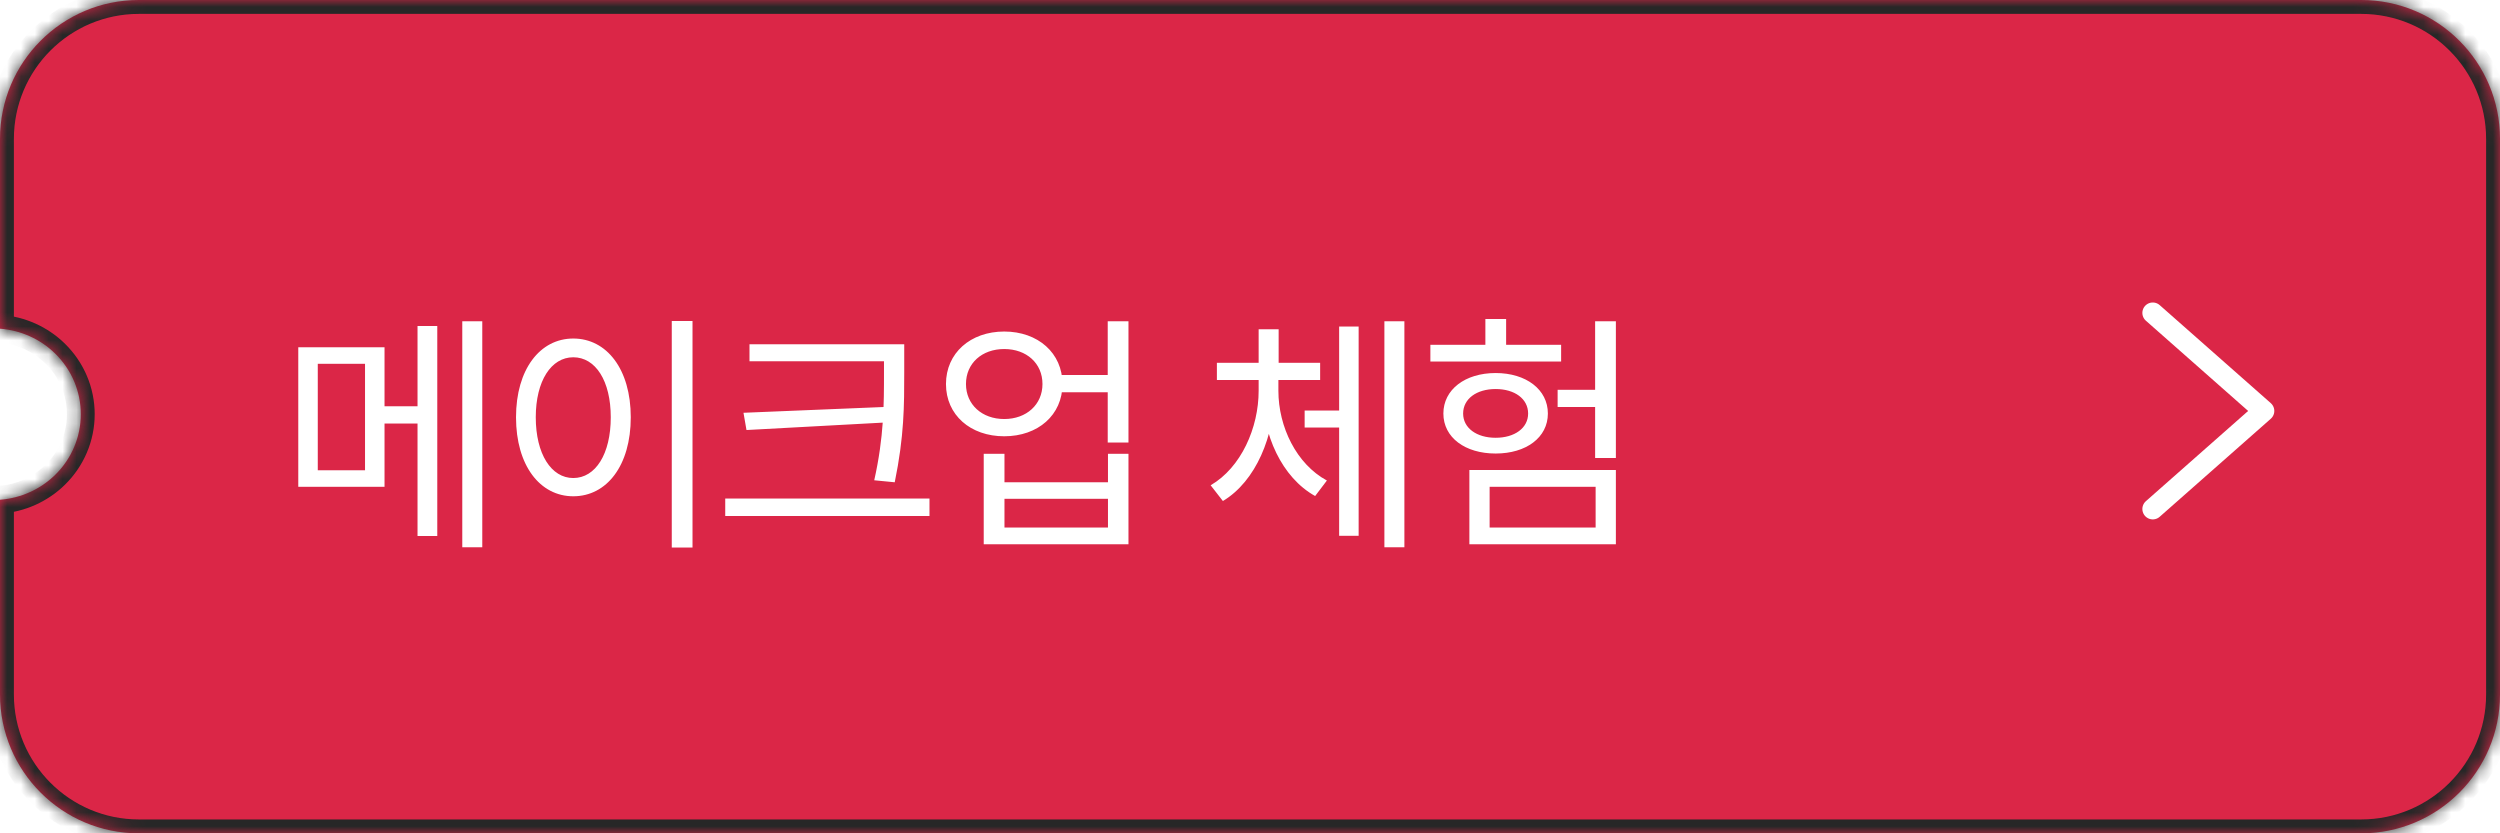 <svg width="180" height="60" viewBox="0 0 180 60" fill="none" xmlns="http://www.w3.org/2000/svg">
<g filter="url(#filter0_b_2623_9895)">
<mask id="path-1-inside-1_2623_9895" fill="white">
<path fill-rule="evenodd" clip-rule="evenodd" d="M10 0C4.477 0 0 4.477 0 10V23.666C1.494 23.779 2.904 24.411 3.971 25.456C5.154 26.614 5.818 28.185 5.818 29.823C5.818 31.462 5.154 33.033 3.971 34.191C2.904 35.236 1.494 35.868 0 35.982V50C0 55.523 4.477 60 10 60H170C175.523 60 180 55.523 180 50V10C180 4.477 175.523 0 170 0H10Z"/>
</mask>
<path fill-rule="evenodd" clip-rule="evenodd" d="M10 0C4.477 0 0 4.477 0 10V23.666C1.494 23.779 2.904 24.411 3.971 25.456C5.154 26.614 5.818 28.185 5.818 29.823C5.818 31.462 5.154 33.033 3.971 34.191C2.904 35.236 1.494 35.868 0 35.982V50C0 55.523 4.477 60 10 60H170C175.523 60 180 55.523 180 50V10C180 4.477 175.523 0 170 0H10Z" fill="#DB2647"/>
<path d="M0 23.666H-1V24.593L-0.076 24.663L0 23.666ZM3.971 25.456L3.271 26.17L3.271 26.17L3.971 25.456ZM5.818 29.823L4.818 29.823V29.823H5.818ZM3.971 34.191L3.271 33.477L3.271 33.477L3.971 34.191ZM0 35.982L-0.076 34.984L-1 35.054V35.982H0ZM1 10C1 5.029 5.029 1 10 1V-1C3.925 -1 -1 3.925 -1 10H1ZM1 23.666V10H-1V23.666H1ZM4.671 24.742C3.433 23.529 1.801 22.799 0.076 22.668L-0.076 24.663C1.187 24.758 2.375 25.292 3.271 26.17L4.671 24.742ZM6.818 29.823C6.818 27.913 6.043 26.086 4.671 24.742L3.271 26.17C4.264 27.143 4.818 28.457 4.818 29.823L6.818 29.823ZM4.671 34.905C6.043 33.561 6.818 31.733 6.818 29.823H4.818C4.818 31.19 4.264 32.504 3.271 33.477L4.671 34.905ZM0.076 36.979C1.801 36.848 3.433 36.118 4.671 34.905L3.271 33.477C2.375 34.355 1.187 34.889 -0.076 34.984L0.076 36.979ZM1 50V35.982H-1V50H1ZM10 59C5.029 59 1 54.971 1 50H-1C-1 56.075 3.925 61 10 61V59ZM170 59H10V61H170V59ZM179 50C179 54.971 174.971 59 170 59V61C176.075 61 181 56.075 181 50H179ZM179 10V50H181V10H179ZM170 1C174.971 1 179 5.029 179 10H181C181 3.925 176.075 -1 170 -1V1ZM10 1H170V-1H10V1Z" fill="#272727" mask="url(#path-1-inside-1_2623_9895)"/>
</g>
<path d="M21.476 25.004H27.686V35.048H21.476V25.004ZM26.282 26.192H22.88V33.86H26.282V26.192ZM33.284 23.132H34.724V39.404H33.284V23.132ZM26.93 29.252H30.674V30.494H26.93V29.252ZM30.062 23.474H31.484V38.594H30.062V23.474ZM48.367 23.114H49.861V39.422H48.367V23.114ZM41.275 24.374C43.687 24.374 45.415 26.588 45.415 30.044C45.415 33.518 43.687 35.732 41.275 35.732C38.881 35.732 37.153 33.518 37.153 30.044C37.153 26.588 38.881 24.374 41.275 24.374ZM41.275 25.724C39.691 25.724 38.575 27.416 38.575 30.044C38.575 32.69 39.691 34.418 41.275 34.418C42.877 34.418 43.975 32.69 43.975 30.044C43.975 27.416 42.877 25.724 41.275 25.724ZM53.963 24.788H64.295V26.012H53.963V24.788ZM52.217 35.894H66.923V37.154H52.217V35.894ZM63.647 24.788H65.105V26.786C65.105 29.18 65.105 31.394 64.421 34.724L62.945 34.58C63.647 31.448 63.647 29.126 63.647 26.786V24.788ZM64.025 29.288V30.404L53.747 30.962L53.531 29.72L64.025 29.288ZM76.048 27.002H80.422V28.244H76.048V27.002ZM72.304 23.87C74.734 23.87 76.498 25.418 76.498 27.65C76.498 29.882 74.734 31.412 72.304 31.412C69.874 31.412 68.11 29.882 68.11 27.65C68.11 25.418 69.874 23.87 72.304 23.87ZM72.304 25.13C70.702 25.13 69.55 26.156 69.55 27.65C69.55 29.126 70.702 30.17 72.304 30.17C73.906 30.17 75.058 29.126 75.058 27.65C75.058 26.156 73.906 25.13 72.304 25.13ZM79.756 23.132H81.25V31.862H79.756V23.132ZM70.828 32.672H72.322V34.724H79.774V32.672H81.25V39.188H70.828V32.672ZM72.322 35.912V37.982H79.774V35.912H72.322ZM93.934 29.558H97.012V30.782H93.934V29.558ZM90.622 27.29H91.774V28.136C91.774 31.376 90.424 34.652 88.048 36.074L87.166 34.94C89.362 33.662 90.622 30.8 90.622 28.136V27.29ZM90.892 27.29H92.044V28.136C92.044 30.728 93.34 33.41 95.536 34.598L94.69 35.714C92.296 34.382 90.892 31.304 90.892 28.136V27.29ZM87.616 26.12H95.05V27.362H87.616V26.12ZM90.622 23.708H92.062V27.074H90.622V23.708ZM99.676 23.132H101.116V39.404H99.676V23.132ZM96.418 23.51H97.822V38.576H96.418V23.51ZM114.849 23.132H116.343V32.978H114.849V23.132ZM112.149 28.064H115.515V29.306H112.149V28.064ZM105.795 33.842H116.343V39.188H105.795V33.842ZM114.885 35.048H107.253V37.982H114.885V35.048ZM102.987 24.824H112.401V26.03H102.987V24.824ZM107.685 26.858C109.881 26.858 111.447 28.046 111.447 29.774C111.447 31.502 109.881 32.654 107.685 32.654C105.489 32.654 103.923 31.502 103.923 29.774C103.923 28.046 105.489 26.858 107.685 26.858ZM107.685 28.01C106.317 28.01 105.345 28.712 105.345 29.774C105.345 30.818 106.317 31.52 107.685 31.52C109.053 31.52 110.025 30.818 110.025 29.774C110.025 28.712 109.053 28.01 107.685 28.01ZM106.947 22.97H108.441V25.688H106.947V22.97Z" fill="white"/>
<path d="M155 36.647L163 29.588L155 22.529" stroke="white" stroke-width="1.5" stroke-linecap="round" stroke-linejoin="round"/>
<defs>
<filter id="filter0_b_2623_9895" x="-4" y="-4" width="188" height="68" filterUnits="userSpaceOnUse" color-interpolation-filters="sRGB">
<feFlood flood-opacity="0" result="BackgroundImageFix"/>
<feGaussianBlur in="BackgroundImageFix" stdDeviation="2"/>
<feComposite in2="SourceAlpha" operator="in" result="effect1_backgroundBlur_2623_9895"/>
<feBlend mode="normal" in="SourceGraphic" in2="effect1_backgroundBlur_2623_9895" result="shape"/>
</filter>
</defs>
</svg>
